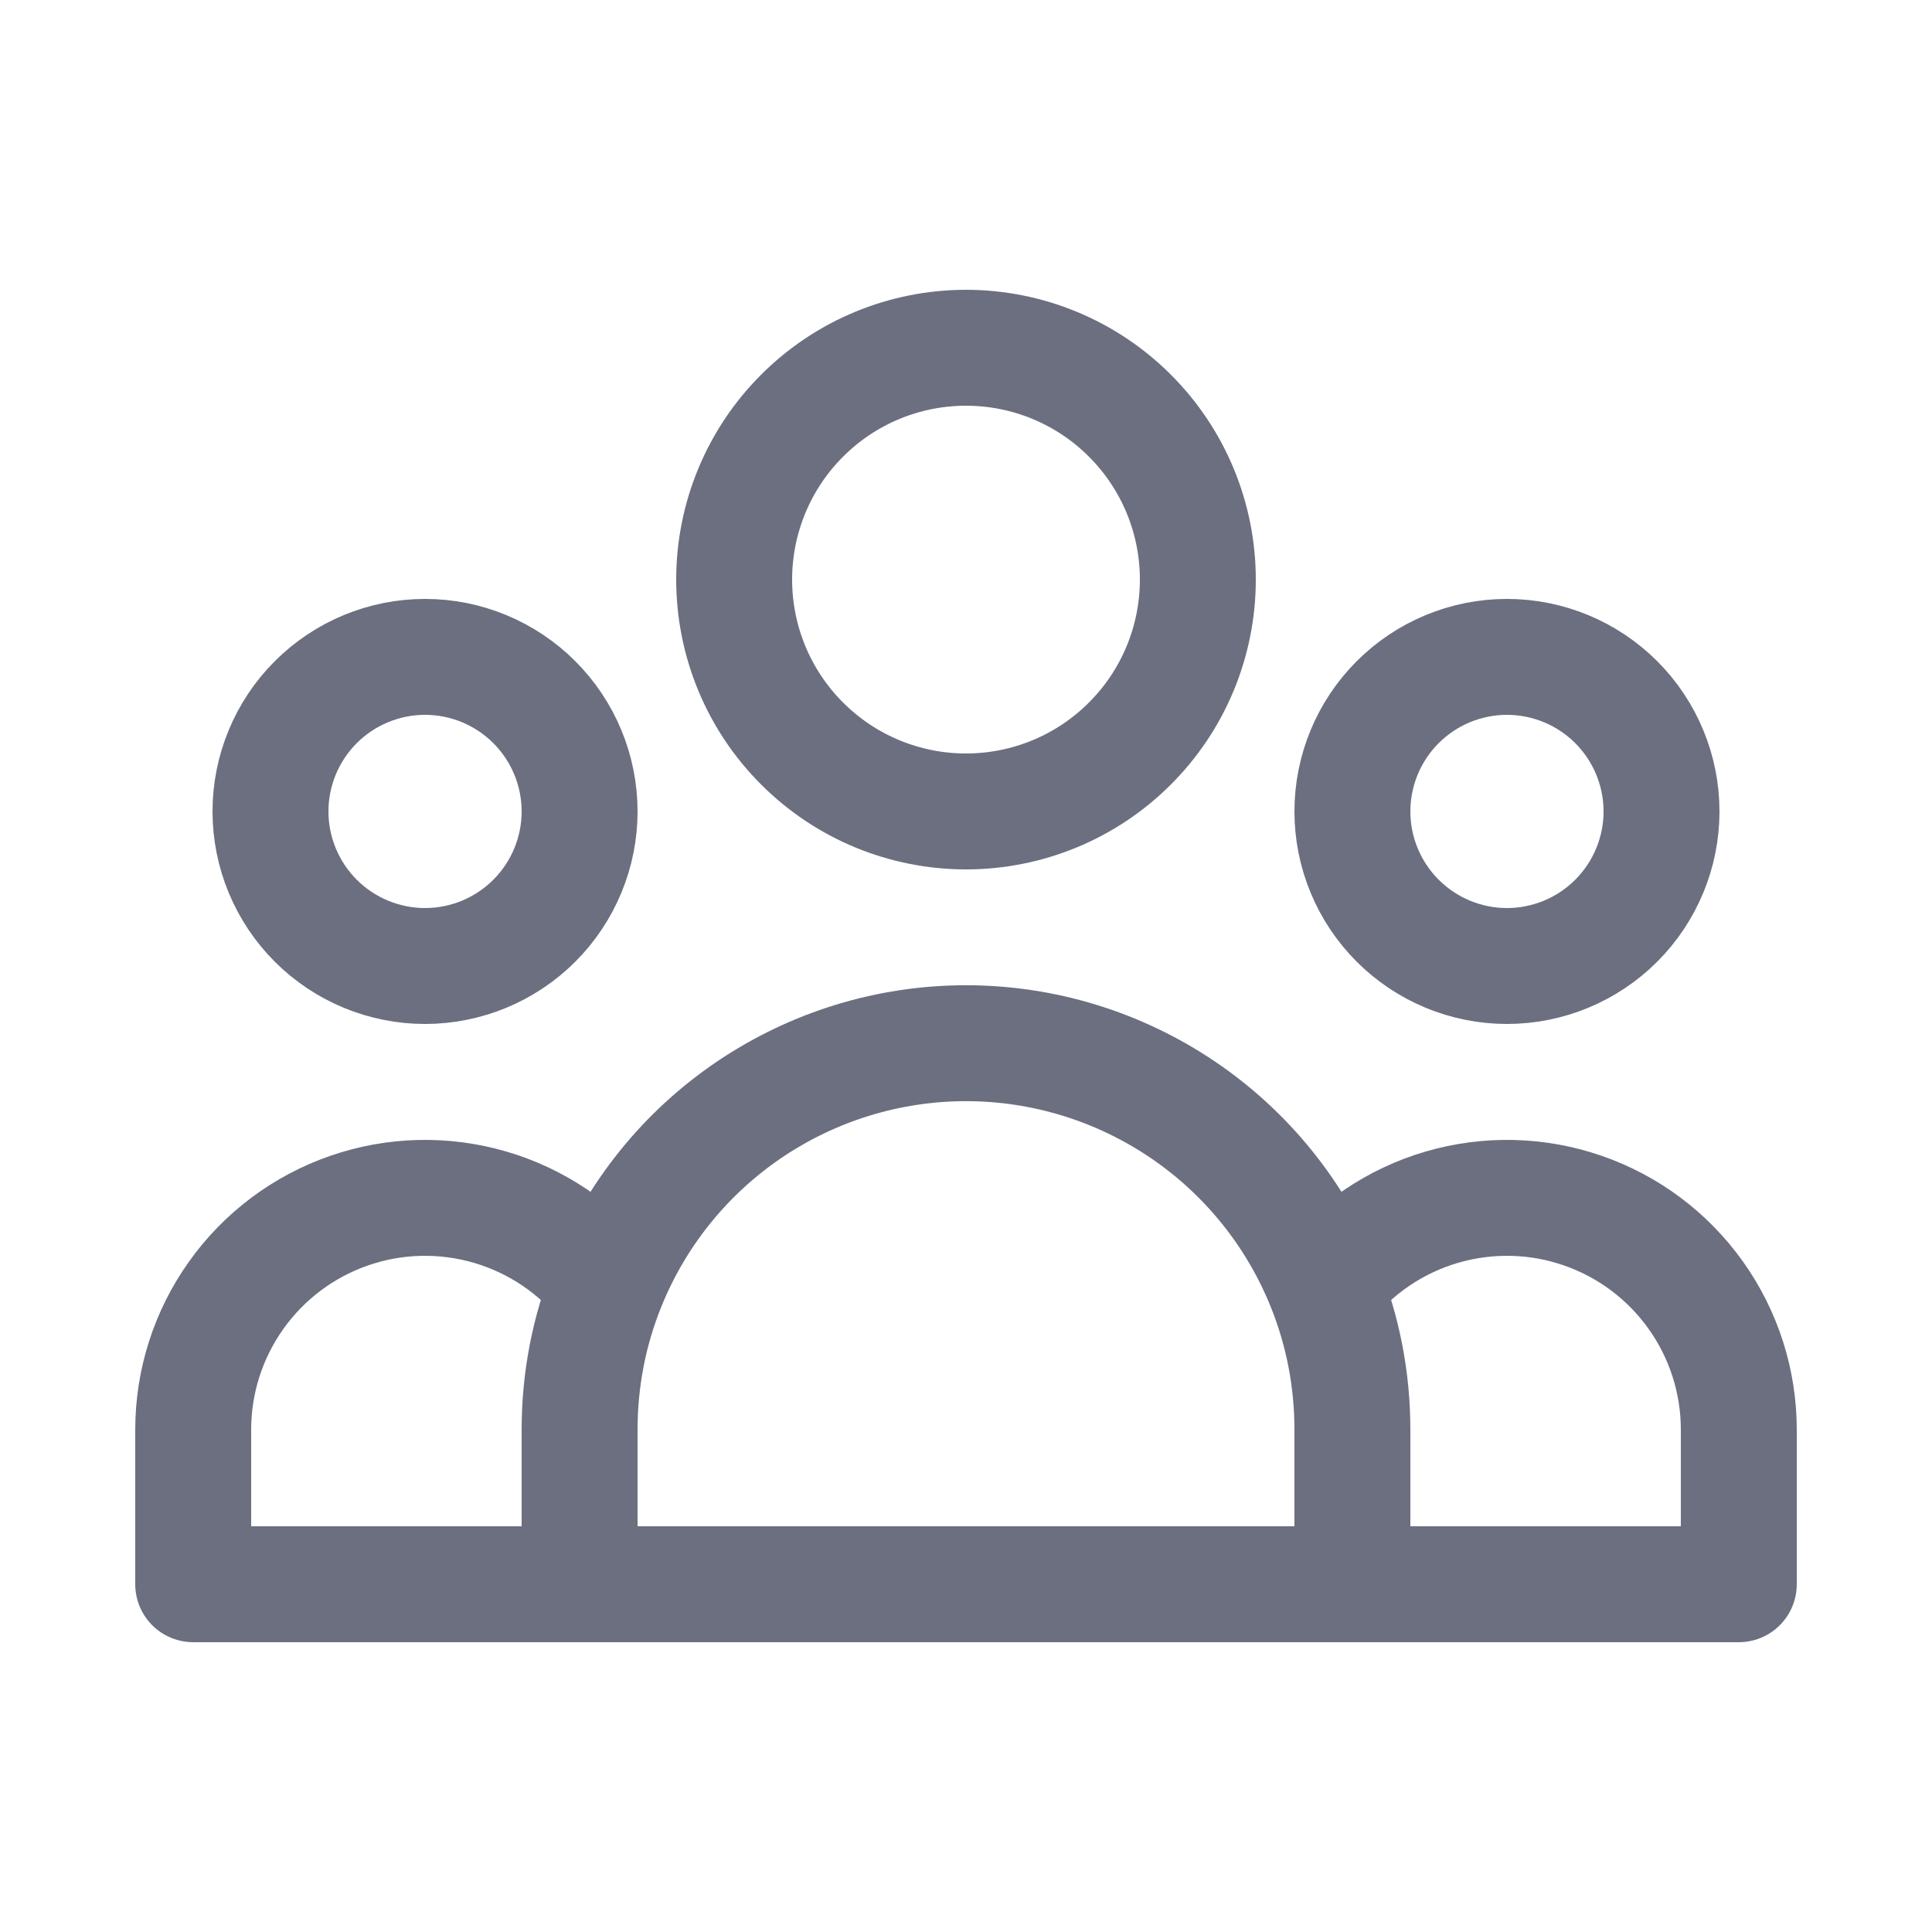 <svg width="25" height="25" viewBox="0 0 25 25" fill="none" xmlns="http://www.w3.org/2000/svg">
<g id="Icon Left">
<path id="Vector" d="M17.5 20.5H22.5V18.5C22.5 17.877 22.306 17.269 21.944 16.761C21.583 16.253 21.072 15.87 20.483 15.666C19.894 15.461 19.256 15.446 18.657 15.621C18.059 15.796 17.53 16.153 17.144 16.643M17.5 20.5H7.5M17.5 20.5V18.5C17.5 17.844 17.374 17.217 17.144 16.643M17.144 16.643C16.773 15.715 16.132 14.919 15.304 14.359C14.476 13.799 13.5 13.499 12.5 13.499C11.5 13.499 10.524 13.799 9.696 14.359C8.868 14.919 8.227 15.715 7.856 16.643M7.5 20.5H2.5V18.5C2.5 17.877 2.694 17.269 3.056 16.761C3.417 16.253 3.928 15.87 4.517 15.666C5.106 15.461 5.744 15.446 6.343 15.621C6.941 15.796 7.47 16.153 7.856 16.643M7.5 20.5V18.5C7.5 17.844 7.626 17.217 7.856 16.643M15.5 7.5C15.5 8.296 15.184 9.059 14.621 9.621C14.059 10.184 13.296 10.5 12.5 10.5C11.704 10.5 10.941 10.184 10.379 9.621C9.816 9.059 9.5 8.296 9.5 7.5C9.5 6.704 9.816 5.941 10.379 5.379C10.941 4.816 11.704 4.5 12.5 4.5C13.296 4.5 14.059 4.816 14.621 5.379C15.184 5.941 15.5 6.704 15.5 7.5ZM21.5 10.5C21.5 11.03 21.289 11.539 20.914 11.914C20.539 12.289 20.03 12.5 19.5 12.5C18.97 12.5 18.461 12.289 18.086 11.914C17.711 11.539 17.5 11.03 17.5 10.5C17.5 9.97 17.711 9.461 18.086 9.086C18.461 8.711 18.97 8.5 19.5 8.5C20.03 8.5 20.539 8.711 20.914 9.086C21.289 9.461 21.5 9.97 21.5 10.5ZM7.5 10.5C7.5 11.03 7.289 11.539 6.914 11.914C6.539 12.289 6.03 12.5 5.5 12.5C4.97 12.5 4.461 12.289 4.086 11.914C3.711 11.539 3.5 11.03 3.5 10.5C3.5 9.97 3.711 9.461 4.086 9.086C4.461 8.711 4.97 8.5 5.5 8.5C6.03 8.5 6.539 8.711 6.914 9.086C7.289 9.461 7.5 9.97 7.5 10.5Z" stroke="#6B6F80" stroke-width="1.5" stroke-linecap="round" stroke-linejoin="round"/>
</g>
</svg>
